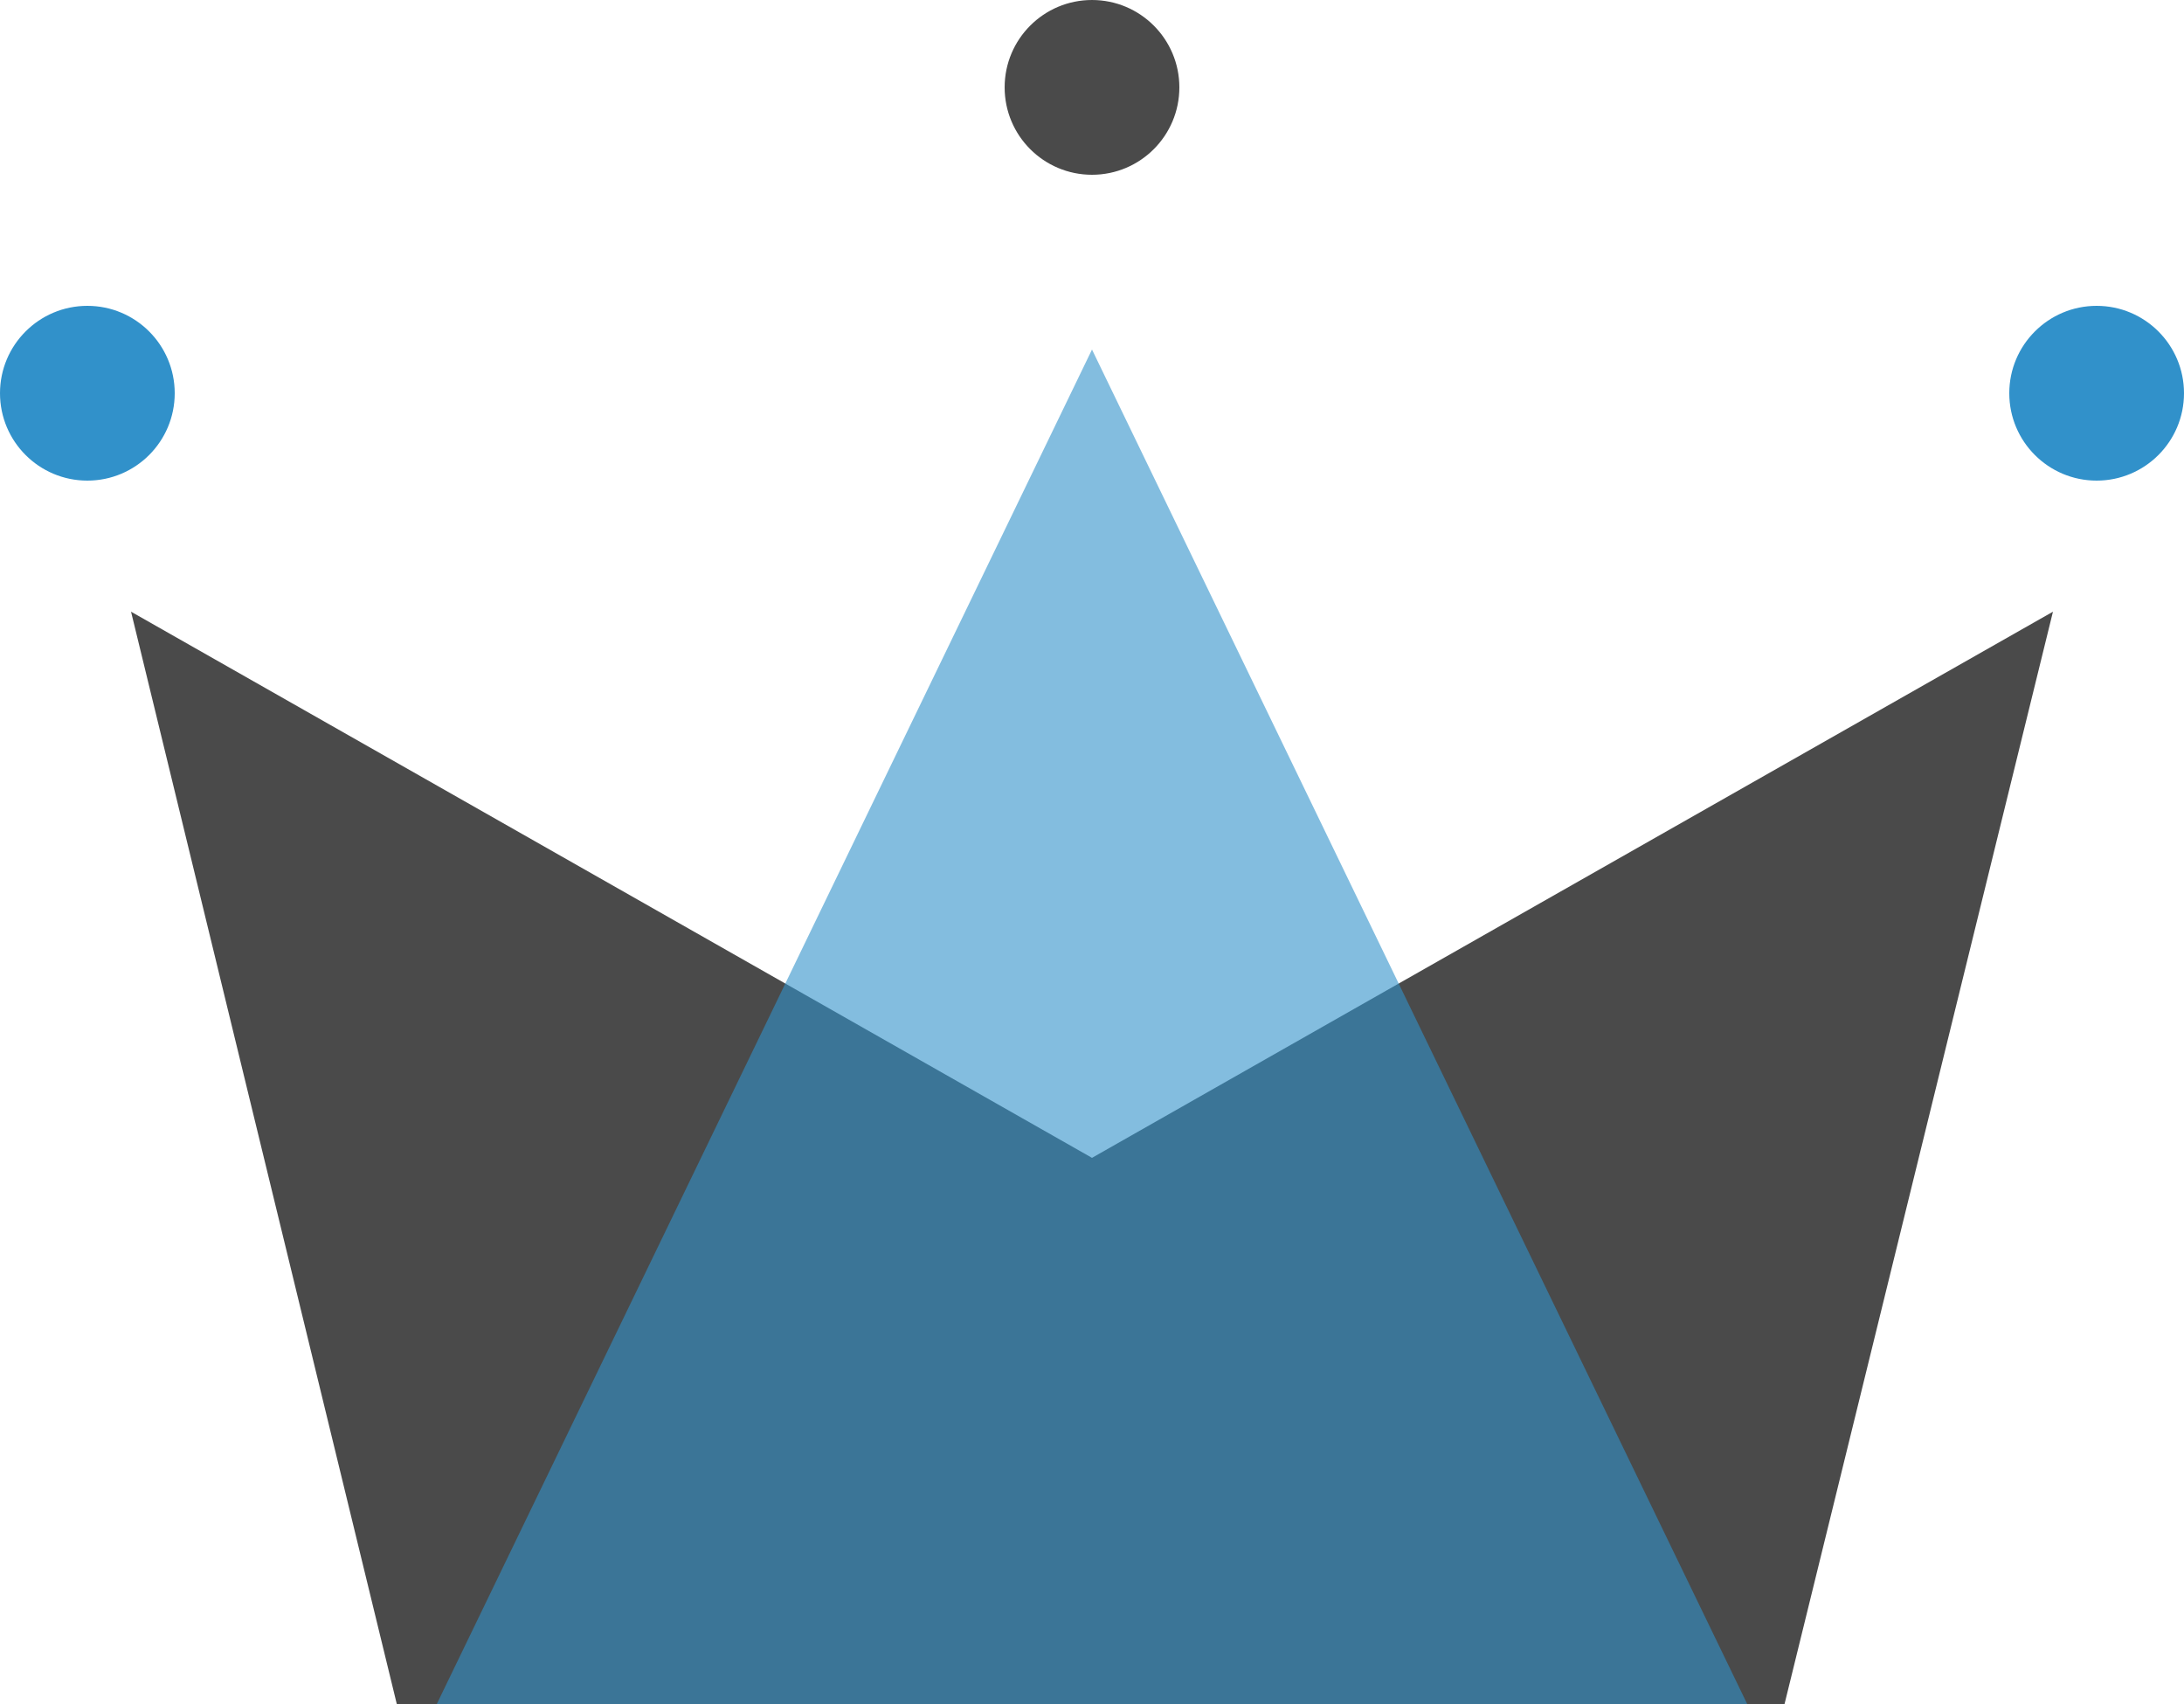 <?xml version="1.0" encoding="utf-8"?>
<svg width="50px" height="39px" viewBox="0 0 50 39" version="1.1" xmlns="http://www.w3.org/2000/svg">
  <title>Group</title>
  <desc>Created with Sketch.</desc>
  <g id="WiP" stroke="none" stroke-width="1" fill="none" fill-rule="evenodd">
    <g id="Artboard" transform="translate(-90, -38)">
      <g id="Group" transform="translate(90, 38)">
        <polygon id="Rectangle" points="3 14 25 26.5 47 14 40.855 39 9.084 39" style="fill: rgb(74, 74, 74);"/>
        <polygon id="Triangle" points="25 8 40 39 10 39" style="fill: rgb(49, 145, 202); fill-opacity: 0.6;"/>
        <circle id="Oval" cx="2" cy="9" r="2" style="fill: rgb(49, 145, 202);"/>
        <circle id="Oval-mid" cx="25" cy="2" r="2" style="fill: rgb(74, 74, 74);"/>
        <circle id="Oval" cx="48" cy="9" r="2" style="fill: rgb(49, 145, 202);"/>
      </g>
    </g>
  </g>
</svg>